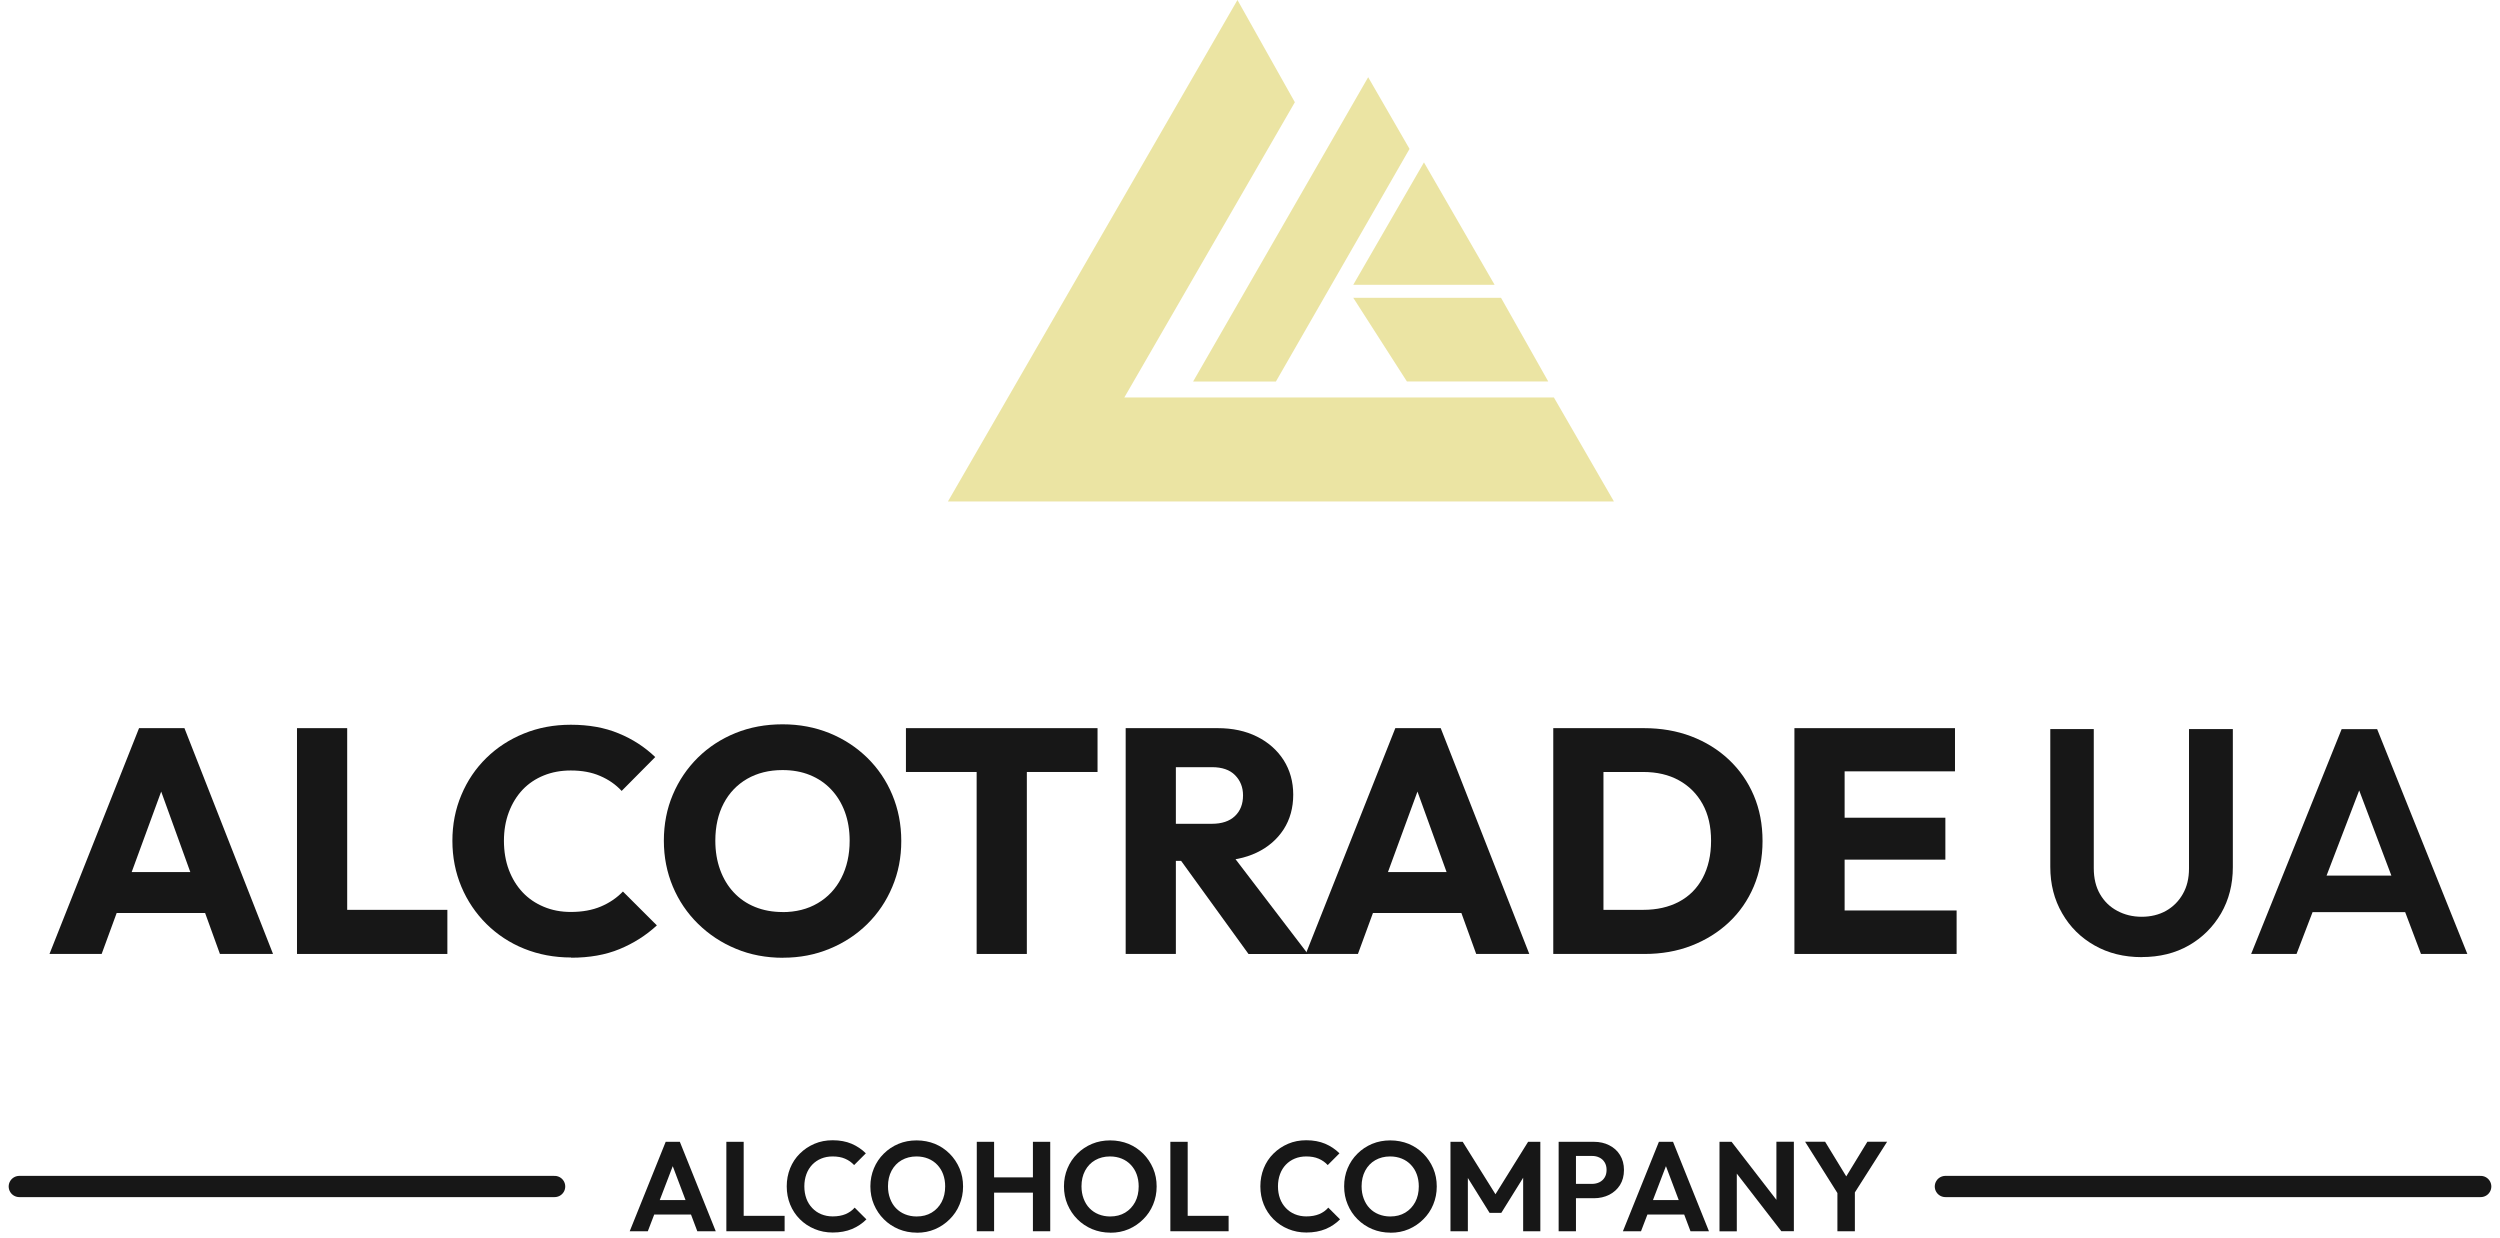 <svg width="216" height="107" viewBox="0 0 216 107" fill="none" xmlns="http://www.w3.org/2000/svg">
<path d="M139.444 43.328H81.901L106.916 0L111.876 8.833L97.142 34.342H134.257L139.444 43.328Z" fill="#EBE4A3"/>
<path d="M121.784 12.865L110.239 32.962H103.086L118.21 6.671L121.784 12.865Z" fill="#EBE4A3"/>
<path d="M123.03 14.031L129.132 24.605H116.922L123.03 14.031Z" fill="#EBE4A3"/>
<path d="M133.769 32.961H121.558L116.922 25.729H129.688L133.769 32.961Z" fill="#EBE4A3"/>
<path d="M4.275 82.422L12.014 62.912H15.936L23.59 82.422H19.002L13.144 66.228H14.72L8.783 82.422H4.281H4.275ZM8.667 78.885V75.349H19.308V78.885H8.667Z" fill="#171717"/>
<path d="M25.66 82.422V62.912H29.997V82.422H25.66ZM29.008 82.422V78.611H38.653V82.422H29.008Z" fill="#171717"/>
<path d="M49.343 82.727C47.889 82.727 46.539 82.471 45.293 81.97C44.047 81.469 42.96 80.748 42.031 79.832C41.103 78.909 40.376 77.834 39.863 76.613C39.35 75.391 39.087 74.066 39.087 72.648C39.087 71.231 39.343 69.912 39.863 68.684C40.376 67.456 41.097 66.393 42.019 65.489C42.941 64.585 44.023 63.883 45.269 63.376C46.515 62.869 47.859 62.618 49.319 62.618C50.864 62.618 52.245 62.862 53.448 63.363C54.657 63.858 55.708 64.542 56.612 65.41L53.711 68.336C53.197 67.78 52.575 67.352 51.848 67.041C51.121 66.723 50.278 66.57 49.319 66.57C48.47 66.57 47.694 66.711 46.985 66.998C46.277 67.285 45.666 67.694 45.159 68.226C44.652 68.763 44.255 69.405 43.968 70.162C43.681 70.92 43.54 71.75 43.54 72.648C43.54 73.546 43.681 74.408 43.968 75.165C44.255 75.922 44.652 76.564 45.159 77.101C45.666 77.639 46.27 78.048 46.985 78.347C47.694 78.647 48.476 78.793 49.319 78.793C50.314 78.793 51.176 78.635 51.915 78.323C52.654 78.012 53.289 77.578 53.821 77.028L56.753 79.954C55.812 80.822 54.743 81.499 53.533 82C52.324 82.501 50.931 82.746 49.349 82.746L49.343 82.727Z" fill="#171717"/>
<path d="M67.662 82.752C66.19 82.752 64.828 82.495 63.588 81.976C62.342 81.463 61.255 80.742 60.314 79.82C59.373 78.897 58.646 77.822 58.133 76.6C57.62 75.379 57.357 74.053 57.357 72.636C57.357 71.219 57.614 69.875 58.133 68.659C58.646 67.444 59.367 66.381 60.289 65.465C61.212 64.555 62.293 63.846 63.539 63.339C64.785 62.832 66.141 62.581 67.614 62.581C69.086 62.581 70.417 62.838 71.663 63.339C72.903 63.846 73.991 64.555 74.925 65.465C75.854 66.375 76.581 67.444 77.094 68.672C77.607 69.899 77.87 71.225 77.87 72.66C77.87 74.096 77.613 75.403 77.094 76.625C76.581 77.853 75.86 78.922 74.938 79.832C74.015 80.742 72.934 81.457 71.688 81.97C70.442 82.489 69.104 82.746 67.668 82.746L67.662 82.752ZM67.607 78.806C68.768 78.806 69.788 78.549 70.662 78.03C71.535 77.517 72.213 76.79 72.69 75.861C73.166 74.933 73.41 73.858 73.41 72.642C73.41 71.72 73.27 70.889 72.995 70.144C72.72 69.398 72.323 68.751 71.81 68.207C71.297 67.664 70.68 67.248 69.971 66.961C69.263 66.674 68.475 66.534 67.607 66.534C66.447 66.534 65.427 66.79 64.553 67.291C63.68 67.798 63.002 68.507 62.525 69.417C62.049 70.327 61.804 71.402 61.804 72.636C61.804 73.558 61.945 74.395 62.22 75.153C62.495 75.91 62.886 76.558 63.393 77.101C63.9 77.645 64.51 78.067 65.231 78.36C65.952 78.653 66.74 78.799 67.607 78.799V78.806Z" fill="#171717"/>
<path d="M78.273 66.699V62.912H94.827V66.699H78.273ZM84.382 82.422V63.193H88.719V82.422H84.382Z" fill="#171717"/>
<path d="M97.258 82.422V62.912H101.595V82.422H97.258ZM100.575 74.383V71.176H104.692C105.56 71.176 106.226 70.957 106.696 70.511C107.166 70.065 107.398 69.472 107.398 68.715C107.398 68.018 107.166 67.438 106.708 66.974C106.25 66.51 105.584 66.284 104.717 66.284H100.569V62.912H105.212C106.5 62.912 107.63 63.156 108.608 63.645C109.585 64.133 110.349 64.811 110.905 65.673C111.454 66.54 111.735 67.536 111.735 68.66C111.735 69.784 111.461 70.798 110.905 71.659C110.349 72.514 109.579 73.186 108.583 73.663C107.588 74.139 106.421 74.377 105.077 74.377H100.575V74.383ZM107.869 82.422L101.791 74.023L105.767 72.948L113.006 82.428H107.869V82.422Z" fill="#171717"/>
<path d="M112.817 82.422L120.556 62.912H124.478L132.132 82.422H127.544L121.686 66.228H123.262L117.325 82.422H112.823H112.817ZM117.209 78.885V75.349H127.85V78.885H117.209Z" fill="#171717"/>
<path d="M134.202 82.422V62.912H138.539V82.422H134.202ZM137.134 82.422V78.611H141.972C143.151 78.611 144.184 78.378 145.069 77.908C145.955 77.438 146.633 76.754 147.116 75.849C147.592 74.945 147.836 73.882 147.836 72.642C147.836 71.402 147.592 70.346 147.103 69.466C146.615 68.586 145.931 67.902 145.057 67.42C144.184 66.937 143.157 66.699 141.978 66.699H137.006V62.912H142.033C143.506 62.912 144.868 63.144 146.108 63.614C147.348 64.085 148.441 64.756 149.37 65.63C150.298 66.503 151.019 67.536 151.526 68.727C152.033 69.918 152.283 71.225 152.283 72.667C152.283 74.109 152.027 75.397 151.526 76.589C151.019 77.786 150.304 78.818 149.382 79.686C148.46 80.553 147.378 81.225 146.138 81.707C144.898 82.19 143.542 82.422 142.088 82.422H137.141H137.134Z" fill="#171717"/>
<path d="M155.038 82.422V62.912H159.375V82.422H155.038ZM158.355 66.644V62.912H168.911V66.644H158.355ZM158.355 74.273V70.651H168.08V74.273H158.355ZM158.355 82.422V78.665H169.051V82.422H158.355Z" fill="#171717"/>
<path d="M185.05 82.697C183.522 82.697 182.16 82.361 180.975 81.689C179.784 81.017 178.849 80.095 178.171 78.91C177.487 77.731 177.145 76.393 177.145 74.902V62.991H180.902V75.012C180.902 75.88 181.079 76.625 181.439 77.248C181.8 77.877 182.295 78.36 182.93 78.696C183.565 79.038 184.268 79.209 185.043 79.209C185.819 79.209 186.534 79.038 187.145 78.696C187.75 78.354 188.238 77.871 188.592 77.248C188.953 76.625 189.13 75.886 189.13 75.037V62.991H192.917V74.927C192.917 76.417 192.575 77.749 191.897 78.922C191.213 80.088 190.291 81.011 189.118 81.683C187.945 82.355 186.589 82.691 185.043 82.691L185.05 82.697Z" fill="#171717"/>
<path d="M194.499 82.422L202.318 62.997H205.385L213.179 82.422H209.172L203.149 66.479H204.53L198.421 82.422H194.499ZM198.641 78.806V75.654H209.087V78.806H198.641Z" fill="#171717"/>
<path d="M54.407 106.38L57.516 98.652H58.738L61.841 106.38H60.247L57.852 100.033H58.402L55.971 106.38H54.407ZM56.056 104.938V103.686H60.21V104.938H56.056Z" fill="#171717"/>
<path d="M62.757 106.38V98.652H64.254V106.38H62.757ZM63.857 106.38V105.048H67.791V106.38H63.857Z" fill="#171717"/>
<path d="M71.945 106.49C71.383 106.49 70.857 106.386 70.375 106.184C69.892 105.983 69.471 105.702 69.104 105.335C68.744 104.975 68.463 104.547 68.267 104.065C68.072 103.582 67.974 103.063 67.974 102.501C67.974 101.939 68.072 101.426 68.267 100.937C68.463 100.454 68.738 100.033 69.104 99.673C69.465 99.312 69.886 99.031 70.369 98.823C70.851 98.616 71.377 98.518 71.945 98.518C72.562 98.518 73.105 98.622 73.57 98.817C74.04 99.019 74.455 99.294 74.809 99.648L73.796 100.662C73.582 100.43 73.325 100.247 73.014 100.112C72.708 99.978 72.348 99.917 71.939 99.917C71.578 99.917 71.254 99.978 70.955 100.1C70.656 100.222 70.399 100.399 70.179 100.625C69.959 100.858 69.788 101.133 69.672 101.45C69.556 101.768 69.495 102.116 69.495 102.501C69.495 102.886 69.556 103.24 69.672 103.558C69.788 103.875 69.959 104.144 70.179 104.376C70.399 104.608 70.656 104.785 70.955 104.908C71.254 105.03 71.578 105.097 71.939 105.097C72.372 105.097 72.745 105.03 73.056 104.901C73.368 104.767 73.631 104.584 73.844 104.339L74.858 105.353C74.498 105.714 74.083 105.989 73.606 106.19C73.13 106.386 72.574 106.49 71.945 106.49Z" fill="#171717"/>
<path d="M79.214 106.502C78.652 106.502 78.126 106.398 77.638 106.196C77.149 105.989 76.728 105.708 76.361 105.341C76.001 104.981 75.714 104.553 75.506 104.064C75.298 103.576 75.201 103.057 75.201 102.501C75.201 101.945 75.304 101.426 75.506 100.943C75.708 100.46 75.989 100.039 76.355 99.678C76.716 99.318 77.143 99.031 77.626 98.829C78.108 98.628 78.633 98.53 79.195 98.53C79.757 98.53 80.295 98.634 80.778 98.829C81.26 99.031 81.682 99.312 82.048 99.678C82.409 100.039 82.696 100.467 82.903 100.949C83.111 101.432 83.209 101.951 83.209 102.513C83.209 103.075 83.105 103.588 82.903 104.077C82.702 104.565 82.415 104.987 82.048 105.347C81.688 105.708 81.266 105.995 80.784 106.202C80.301 106.41 79.782 106.508 79.214 106.508V106.502ZM79.195 105.103C79.696 105.103 80.124 104.993 80.49 104.773C80.857 104.553 81.144 104.248 81.352 103.863C81.559 103.472 81.663 103.02 81.663 102.501C81.663 102.122 81.602 101.774 81.486 101.456C81.37 101.138 81.199 100.87 80.979 100.638C80.759 100.405 80.497 100.228 80.197 100.106C79.898 99.984 79.562 99.917 79.183 99.917C78.701 99.917 78.273 100.027 77.9 100.241C77.528 100.454 77.241 100.76 77.033 101.145C76.825 101.536 76.722 101.988 76.722 102.495C76.722 102.886 76.783 103.24 76.905 103.564C77.027 103.887 77.192 104.162 77.412 104.388C77.632 104.614 77.888 104.791 78.194 104.914C78.499 105.036 78.829 105.103 79.189 105.103H79.195Z" fill="#171717"/>
<path d="M84.394 106.38V98.652H85.89V106.38H84.394ZM85.341 103.044V101.725H89.659V103.044H85.341ZM89.244 106.38V98.652H90.74V106.38H89.244Z" fill="#171717"/>
<path d="M95.939 106.502C95.377 106.502 94.852 106.398 94.363 106.196C93.874 105.989 93.453 105.708 93.086 105.341C92.726 104.981 92.439 104.553 92.231 104.064C92.023 103.576 91.926 103.057 91.926 102.501C91.926 101.945 92.029 101.426 92.231 100.943C92.433 100.46 92.714 100.039 93.08 99.678C93.441 99.318 93.868 99.031 94.351 98.829C94.833 98.628 95.359 98.53 95.921 98.53C96.483 98.53 97.02 98.634 97.503 98.829C97.985 99.031 98.407 99.312 98.773 99.678C99.134 100.039 99.421 100.467 99.628 100.949C99.836 101.432 99.934 101.951 99.934 102.513C99.934 103.075 99.83 103.588 99.628 104.077C99.427 104.565 99.14 104.987 98.773 105.347C98.413 105.708 97.991 105.995 97.509 106.202C97.026 106.41 96.507 106.508 95.939 106.508V106.502ZM95.914 105.103C96.415 105.103 96.843 104.993 97.21 104.773C97.576 104.553 97.863 104.248 98.071 103.863C98.278 103.472 98.382 103.02 98.382 102.501C98.382 102.122 98.321 101.774 98.205 101.456C98.089 101.138 97.918 100.87 97.698 100.638C97.478 100.405 97.216 100.228 96.916 100.106C96.617 99.984 96.281 99.917 95.902 99.917C95.42 99.917 94.992 100.027 94.619 100.241C94.247 100.454 93.96 100.76 93.752 101.145C93.544 101.536 93.441 101.988 93.441 102.495C93.441 102.886 93.502 103.24 93.624 103.564C93.746 103.887 93.911 104.162 94.131 104.388C94.351 104.614 94.607 104.791 94.913 104.914C95.218 105.036 95.548 105.103 95.908 105.103H95.914Z" fill="#171717"/>
<path d="M101.119 106.38V98.652H102.616V106.38H101.119ZM102.218 106.38V105.048H106.152V106.38H102.218Z" fill="#171717"/>
<path d="M112.872 106.49C112.31 106.49 111.784 106.386 111.296 106.184C110.813 105.983 110.392 105.702 110.025 105.335C109.665 104.975 109.384 104.547 109.188 104.065C108.993 103.582 108.895 103.063 108.895 102.501C108.895 101.939 108.993 101.426 109.188 100.937C109.384 100.454 109.659 100.033 110.025 99.673C110.386 99.312 110.807 99.031 111.29 98.823C111.772 98.616 112.298 98.518 112.866 98.518C113.483 98.518 114.02 98.622 114.49 98.817C114.961 99.019 115.376 99.294 115.73 99.648L114.716 100.662C114.503 100.43 114.246 100.247 113.935 100.112C113.623 99.978 113.269 99.917 112.86 99.917C112.499 99.917 112.169 99.978 111.876 100.1C111.577 100.222 111.32 100.399 111.1 100.625C110.88 100.852 110.709 101.133 110.593 101.45C110.477 101.768 110.416 102.116 110.416 102.501C110.416 102.886 110.477 103.24 110.593 103.558C110.709 103.875 110.88 104.144 111.1 104.376C111.32 104.608 111.577 104.785 111.876 104.908C112.175 105.03 112.499 105.097 112.86 105.097C113.293 105.097 113.666 105.03 113.977 104.901C114.289 104.773 114.552 104.584 114.765 104.339L115.779 105.353C115.419 105.714 115.004 105.989 114.527 106.19C114.051 106.386 113.495 106.49 112.866 106.49H112.872Z" fill="#171717"/>
<path d="M120.141 106.502C119.579 106.502 119.047 106.398 118.565 106.196C118.082 105.995 117.655 105.708 117.288 105.341C116.922 104.975 116.641 104.553 116.439 104.064C116.231 103.576 116.134 103.057 116.134 102.501C116.134 101.945 116.231 101.426 116.433 100.943C116.635 100.46 116.915 100.039 117.282 99.678C117.642 99.318 118.07 99.031 118.553 98.829C119.035 98.628 119.56 98.53 120.122 98.53C120.684 98.53 121.222 98.634 121.705 98.829C122.187 99.031 122.609 99.312 122.975 99.678C123.336 100.039 123.623 100.467 123.83 100.949C124.038 101.432 124.136 101.951 124.136 102.513C124.136 103.075 124.032 103.588 123.83 104.077C123.629 104.565 123.342 104.987 122.975 105.347C122.615 105.708 122.193 105.995 121.711 106.202C121.228 106.41 120.709 106.508 120.141 106.508V106.502ZM120.116 105.103C120.617 105.103 121.045 104.993 121.411 104.773C121.778 104.553 122.065 104.248 122.273 103.863C122.48 103.472 122.584 103.02 122.584 102.501C122.584 102.122 122.523 101.774 122.407 101.456C122.291 101.138 122.12 100.87 121.9 100.638C121.68 100.405 121.417 100.228 121.118 100.106C120.819 99.984 120.483 99.917 120.104 99.917C119.622 99.917 119.194 100.027 118.821 100.241C118.449 100.454 118.162 100.76 117.954 101.145C117.746 101.536 117.642 101.988 117.642 102.495C117.642 102.886 117.703 103.24 117.826 103.564C117.948 103.887 118.113 104.162 118.333 104.388C118.546 104.614 118.809 104.791 119.115 104.914C119.42 105.036 119.75 105.103 120.11 105.103H120.116Z" fill="#171717"/>
<path d="M125.321 106.38V98.652H126.378L129.511 103.667H128.906L132.028 98.652H133.085V106.38H131.6V101.212L131.887 101.297L129.713 104.791H128.699L126.524 101.297L126.823 101.212V106.38H125.327H125.321Z" fill="#171717"/>
<path d="M134.667 106.38V98.652H136.163V106.38H134.667ZM135.766 103.509V102.287H137.556C137.788 102.287 138.002 102.238 138.191 102.146C138.381 102.049 138.533 101.914 138.643 101.731C138.753 101.554 138.808 101.334 138.808 101.077C138.808 100.821 138.753 100.613 138.643 100.43C138.533 100.247 138.381 100.106 138.191 100.015C138.002 99.917 137.788 99.874 137.556 99.874H135.766V98.652H137.715C138.203 98.652 138.649 98.75 139.04 98.952C139.431 99.147 139.743 99.428 139.969 99.795C140.195 100.161 140.311 100.589 140.311 101.09C140.311 101.591 140.195 102.018 139.969 102.385C139.743 102.745 139.431 103.026 139.04 103.228C138.649 103.423 138.203 103.527 137.715 103.527H135.766V103.509Z" fill="#171717"/>
<path d="M140.219 106.38L143.329 98.652H144.55L147.654 106.38H146.059L143.665 100.033H144.214L141.783 106.38H140.219ZM141.869 104.938V103.686H146.023V104.938H141.869Z" fill="#171717"/>
<path d="M148.564 106.38V98.652H149.608L150.06 100.149V106.386H148.564V106.38ZM153.909 106.38L149.321 100.442L149.608 98.652L154.196 104.59L153.909 106.38ZM153.909 106.38L153.481 104.926V98.646H154.99V106.373H153.915L153.909 106.38Z" fill="#171717"/>
<path d="M158.954 103.399L155.961 98.646H157.69L160.011 102.452H159.021L161.342 98.646H163.047L160.023 103.399H158.954ZM158.752 106.38V102.598H160.261V106.38H158.752Z" fill="#171717"/>
<path d="M1.666 102.513H47.92" stroke="#171717" stroke-width="1.833" stroke-linecap="round" stroke-linejoin="round"/>
<path d="M168.08 102.513H214.334" stroke="#171717" stroke-width="1.833" stroke-linecap="round" stroke-linejoin="round"/>
</svg>
